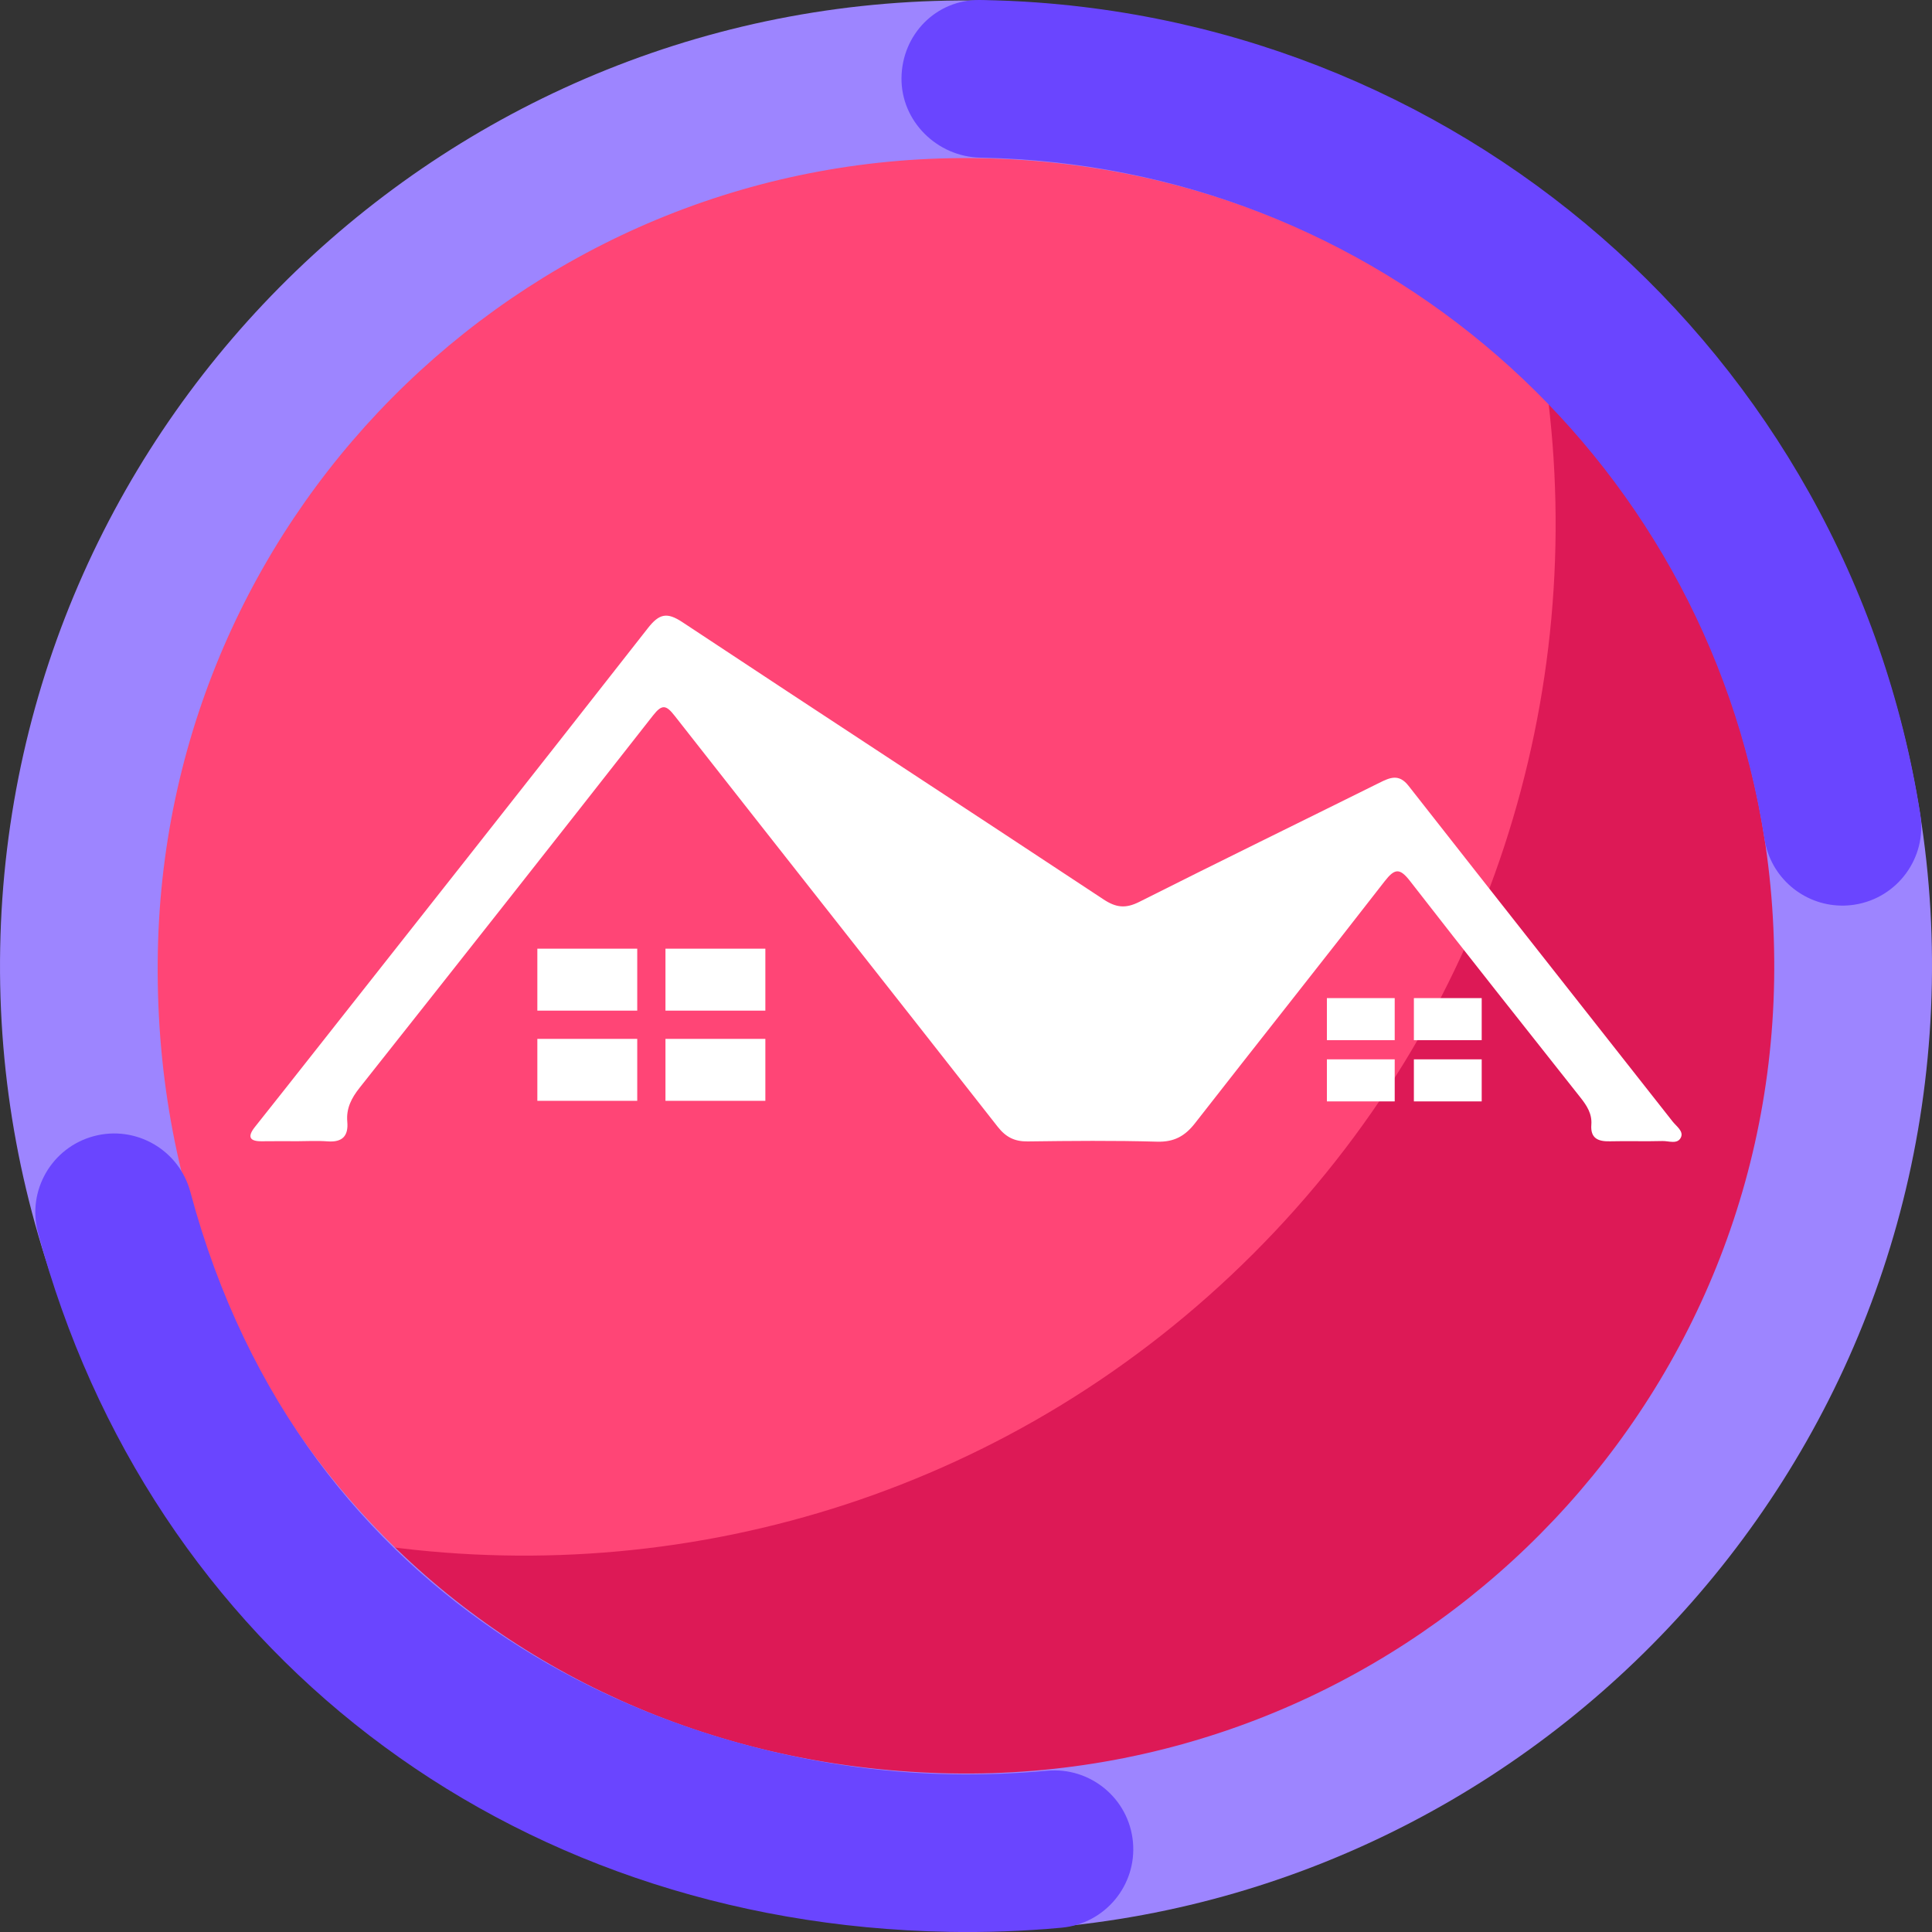 <?xml version="1.0" encoding="UTF-8"?><svg id="a" xmlns="http://www.w3.org/2000/svg" viewBox="0 0 1080 1080"><rect x="0" y="0" width="1080" height="1080" fill="#333333" stroke="none"/><defs><style>.b{fill:#6a45ff;}.c{fill:#fff;}.d{fill:#9d85ff;}.e{fill:#dd1956;stroke:#dd1956;}.e,.f,.g{stroke-miterlimit:10;}.e,.g{stroke-width:4.31px;}.f{fill:#ff4576;stroke:#ff4576;}.g{fill:none;stroke:#b3b3ff;}</style></defs><g><path class="g" d="M863.98,216.03c.45,.05,.93,.13,1.4,.2l-1.6-1.6c.07,.47,.15,.94,.2,1.4ZM216.03,863.98c-.45-.05-.89-.13-1.34-.18l1.52,1.52c-.05-.45-.13-.89-.18-1.34Z"/><path class="e" d="M216.03,863.98c.05,.45,.13,.89,.18,1.34,179.32,178.49,469.35,178.23,648.35-.76,178.98-178.98,179.27-469.01,.82-648.33-.47-.07-.94-.15-1.4-.2,23.05,171.9-31.49,352.2-163.62,484.33-132.11,132.11-312.41,186.66-484.33,163.62Z"/><path class="f" d="M863.98,216.03c-.06-.45-.13-.93-.2-1.4-179.32-178.45-469.37-178.18-648.35,.8-179,179-179.23,469.04-.74,648.37,.45,.05,.89,.13,1.34,.18,171.92,23.03,352.22-31.51,484.33-163.62,132.13-132.13,186.67-312.43,163.62-484.33Z"/></g><g><path class="d" d="M529.93,1079.44C232.23,1073.89-5.45,827.34,.1,529.84,5.65,232.33,252.36-5.2,550.07,.35c297.7,5.55,535.39,252.1,529.84,549.6-5.55,297.5-252.27,535.03-549.97,529.49Zm18.49-991c-249.1-4.64-455.21,194.11-460.18,443.04-5.28,264.33,194.24,455.23,443.33,459.87,249.1,4.64,455.97-194.1,460.18-443.04,4.31-254.74-194.24-455.23-443.33-459.87Z"/><path class="b" d="M529.89,1079.9c-246.73-4.6-446.39-158.01-508.65-390.85-6.28-23.5,7.69-47.65,31.21-53.93,23.52-6.29,47.68,7.68,53.97,31.19,62.99,235.59,268.38,322.59,425.12,325.51,17.92,.33,36.03-.33,53.83-1.97,24.23-2.22,45.71,15.59,47.95,39.82,2.24,24.23-15.6,45.68-39.84,47.92-21.03,1.94-42.42,2.72-63.58,2.33Zm499.15-573.67c-20.99-.39-39.31-15.78-42.67-37.22-34.01-216.6-218.19-376.79-437.95-380.88h-.34c-24.19-.46-44.4-20.33-44.14-44.54C504.21,19.25,523.27-.26,547.62,0c.06,0,1.17,.02,1.23,.02,.06,0,1.17,.02,1.23,.02,262.62,4.89,482.74,196.38,523.4,455.32,3.77,24.03-12.67,46.57-36.72,50.35-2.59,.4-5.17,.58-7.71,.53Z"/></g><g><path class="c" d="M165.31,637.94c-6.29,.01-12.57-.07-18.86,.03-6.96,.11-8.29-2.49-4-7.93,6.05-7.68,12.16-15.31,18.22-22.98,67.24-85.26,134.58-170.44,201.51-255.94,6.37-8.13,10.67-9.04,19.35-3.29,78.32,51.86,157,103.16,235.36,154.95,7.02,4.64,12.37,5.2,19.96,1.38,44.59-22.46,89.47-44.34,134.18-66.55,6.01-2.98,10.94-5.23,16.34,1.65,49.1,62.64,98.45,125.1,147.64,187.68,2.06,2.62,6.15,5.36,4.7,8.73-1.84,4.26-6.83,2.07-10.41,2.17-9.77,.27-19.56-.08-29.33,.16-6.66,.16-11-1.67-10.4-9.33,.47-6.05-2.54-10.65-6.08-15.13-31.82-40.27-63.76-80.44-95.23-120.98-5.81-7.49-8.61-7.17-14.3,.16-35.09,45.24-70.75,90.04-105.96,135.19-5.62,7.2-11.7,10.56-21.19,10.29-24.08-.69-48.19-.45-72.29-.14-7.33,.09-12.21-2.35-16.8-8.2-60.1-76.67-120.49-153.1-180.6-229.76-4.72-6.02-7.01-6.61-12.06-.17-54.47,69.53-109.18,138.88-164.02,208.12-4.59,5.79-7.57,11.56-6.9,19,.71,7.99-2.77,11.6-11.01,10.98-5.9-.44-11.87-.09-17.8-.07Z"/><g><rect class="c" x="372" y="530.32" width="55.84" height="34.63"/><rect class="c" x="372" y="580.74" width="55.84" height="34.63"/><rect class="c" x="300.38" y="530.32" width="55.84" height="34.63"/><rect class="c" x="300.38" y="580.74" width="55.84" height="34.63"/></g><g><rect class="c" x="790.37" y="557.95" width="37.91" height="23.51"/><rect class="c" x="790.37" y="592.18" width="37.91" height="23.51"/><rect class="c" x="741.74" y="557.95" width="37.91" height="23.51"/><rect class="c" x="741.74" y="592.18" width="37.91" height="23.51"/></g></g></svg>